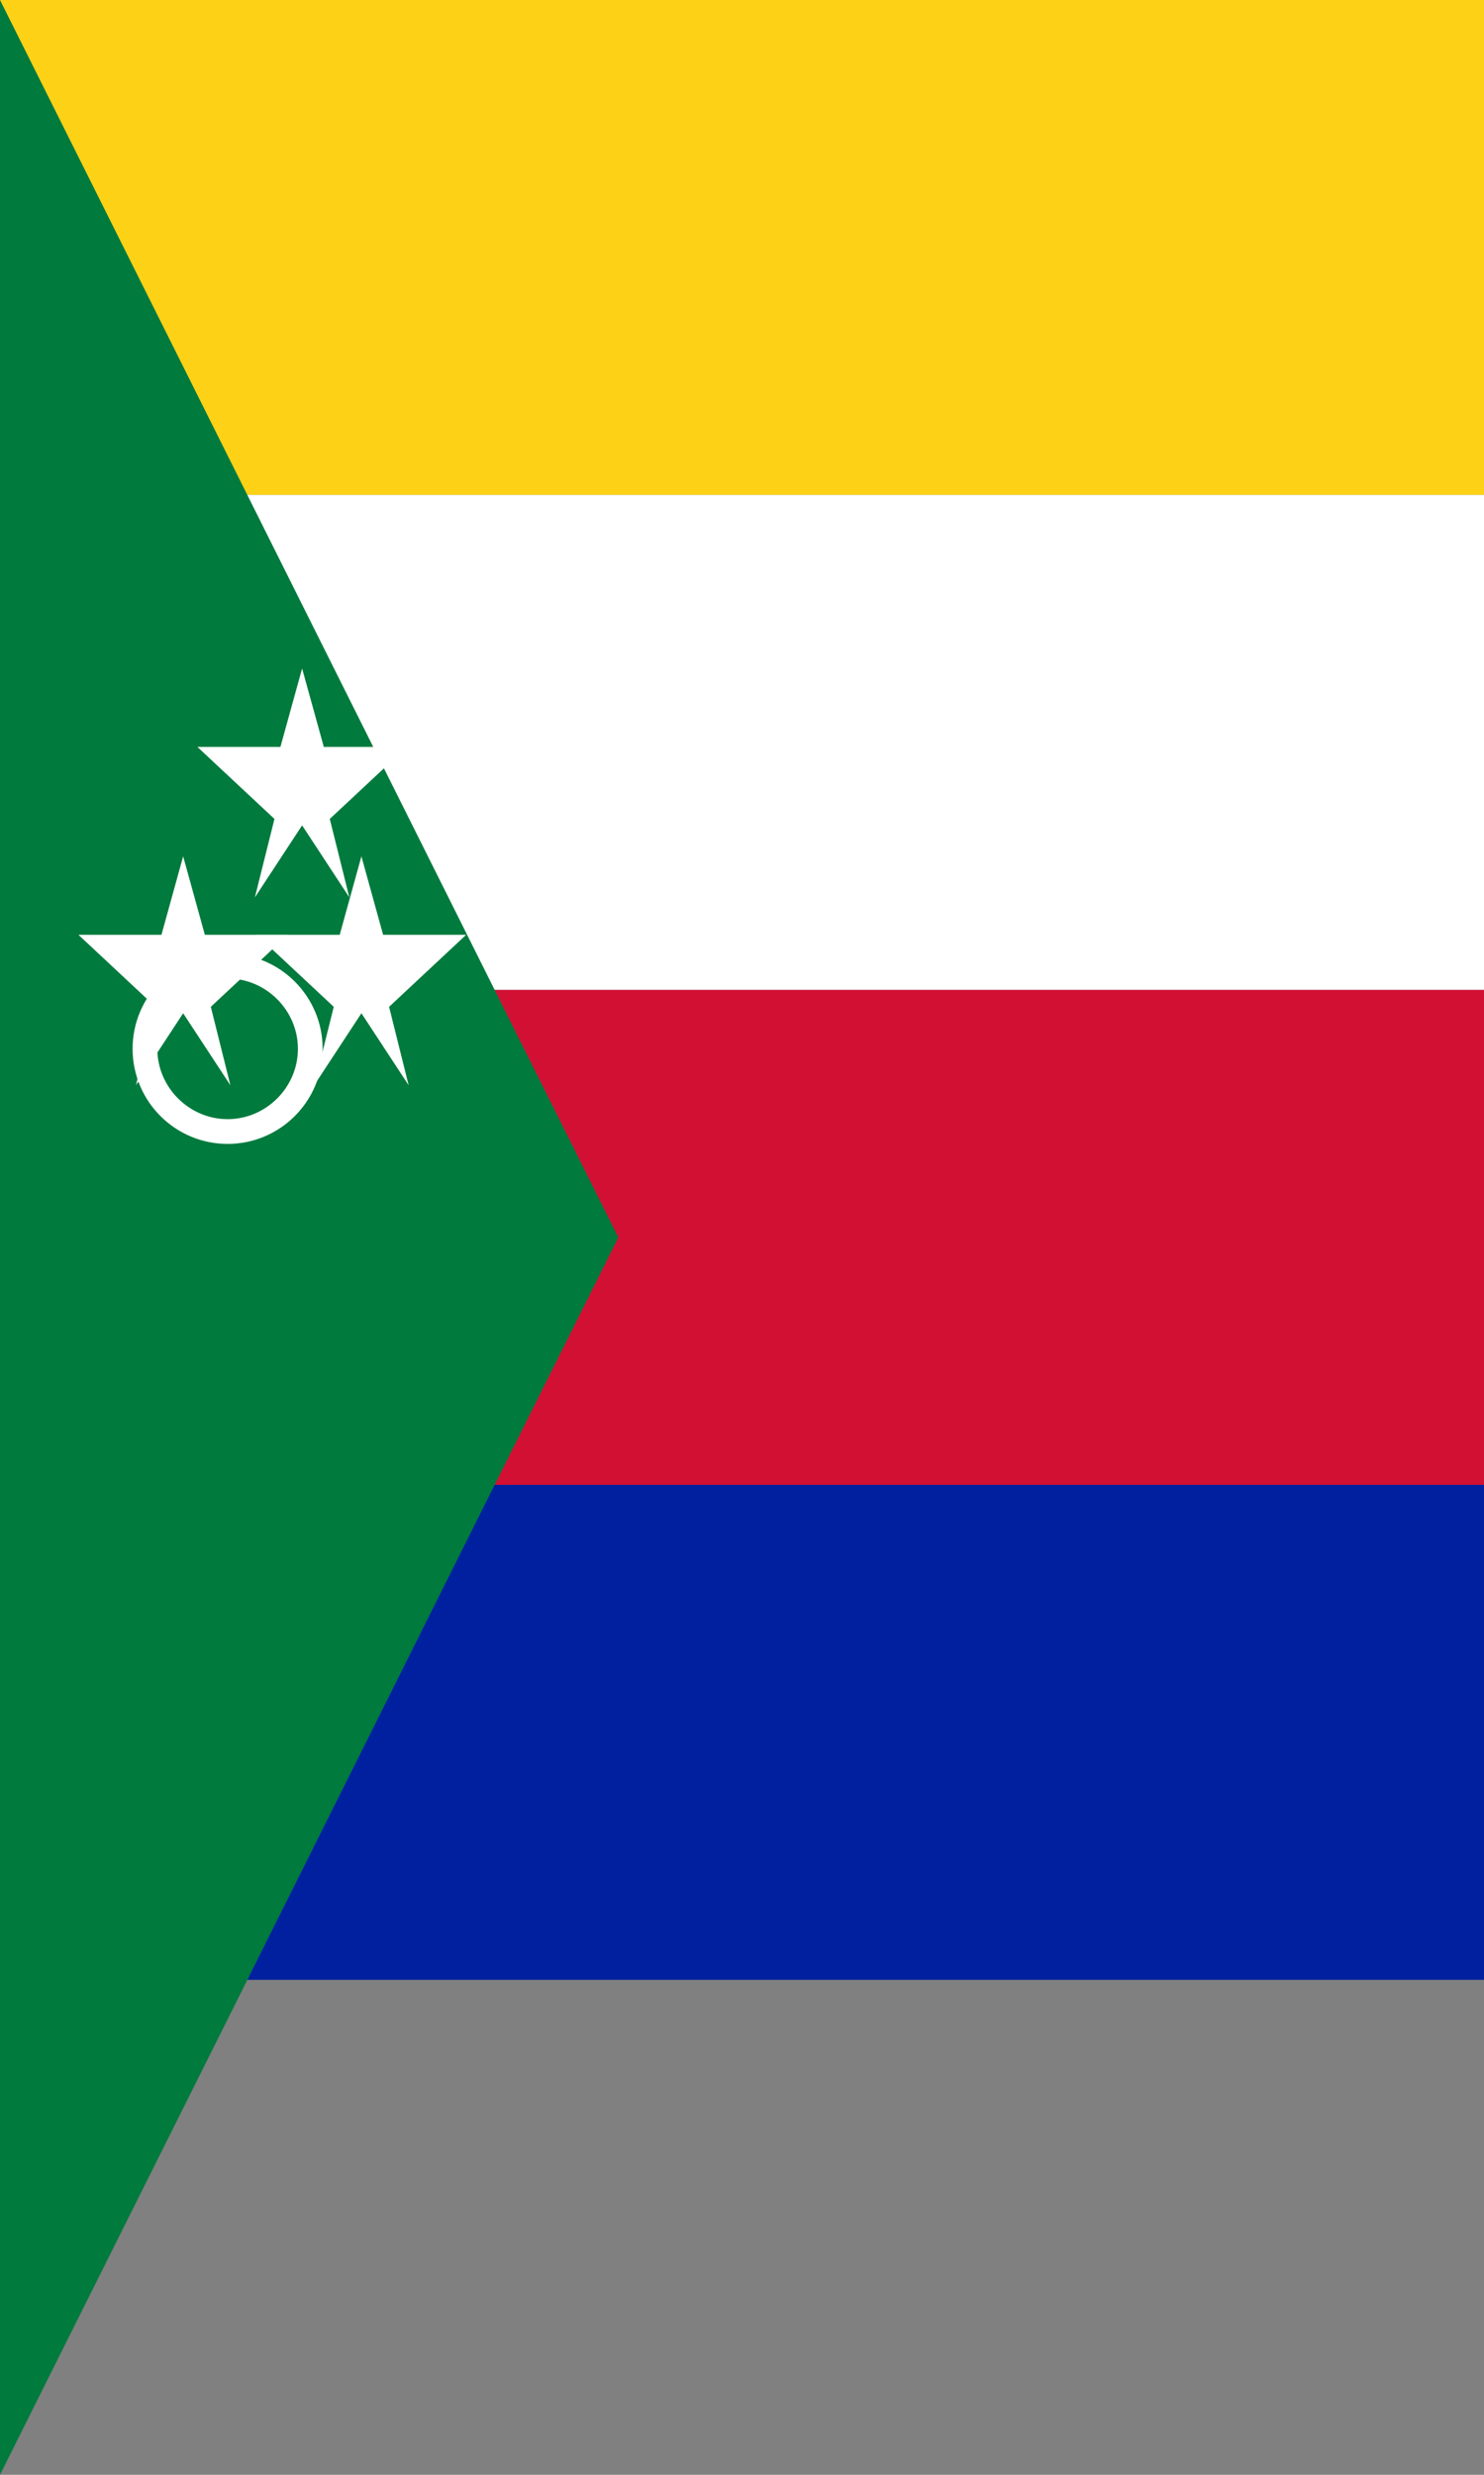 <svg xmlns="http://www.w3.org/2000/svg" viewBox="0 0 300000 500000">
	<rect x="0" y="0" width="300000" height="500000" fill="#808080" stroke="none"/>
	<path fill="#FCD116" d="M0 0h300000v100000H0z"/>
	<path fill="#FFF" d="M0 100000h300000v100000H0z"/>
	<path fill="#D21034" d="M0 200000h300000v100000H0z"/>
	<path fill="#00209F" d="M0 300000h300000v100000H0z"/>
	<path fill="#007A3D" d="M0 0v500000l125000-250000z"/>
	<g fill="#FFF">
		<path d="M46015 231111c10610 0 19210-8601 19210-19211 0-10611-8600-19211-19210-19211-10610 0-19210 8600-19210 19211 0 10610 8600 19211 19210 19211Zm0-33420c7780 0 14210 6430 14210 14209 0 7781-6430 14211-14210 14211-7781 0-14211-6430-14211-14211 0-7779 6430-14209 14211-14209Z"/>
		<path d="M37026 173014l4387 15850h16783l-15578 14552 3956 15849-9548-14551-9548 14551 3956-15849-15578-14552h16783z"/>
		<path d="M73063 173014l4387 15850h16783l-15578 14552 3956 15849-9548-14551-9548 14551 3956-15849-15578-14552h16783z"/>
		<path d="M61074 135055l4387 15850h16783l-15578 14552 3956 15849-9548-14551-9548 14551 3956-15849-15578-14552h16783z"/>
	</g>
</svg>
